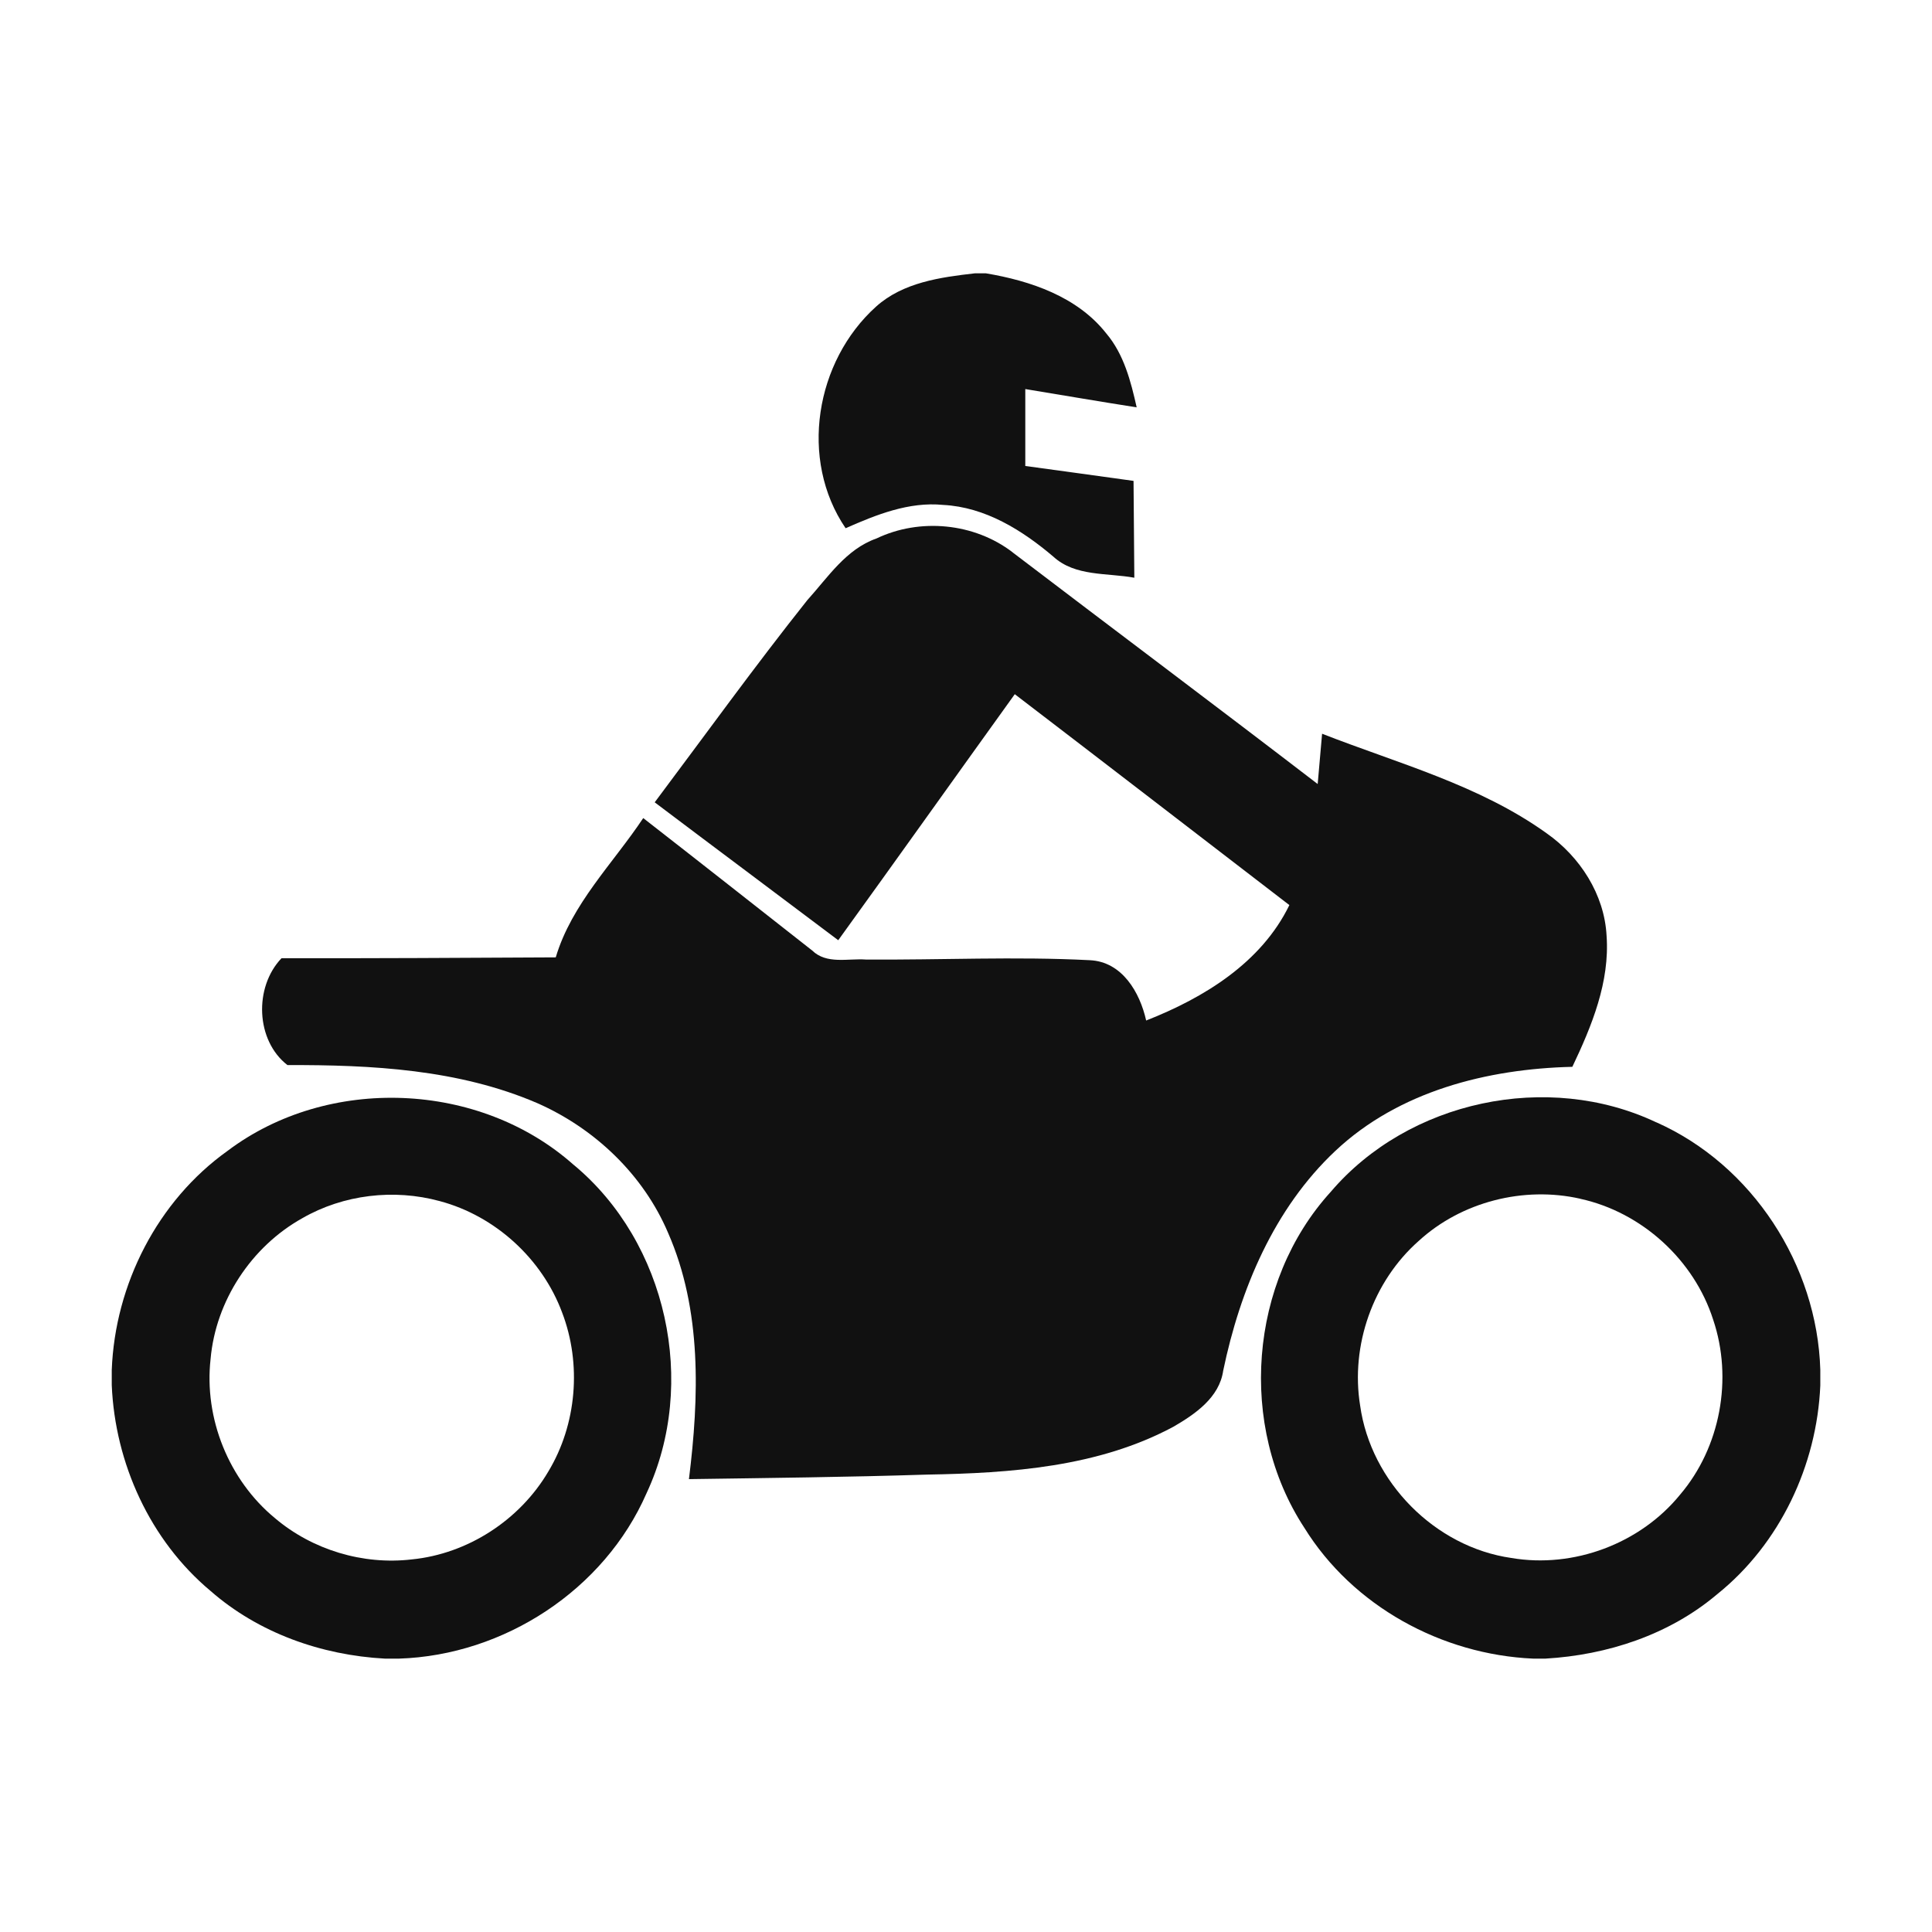 <!-- Generated by IcoMoon.io -->
<svg version="1.1" xmlns="http://www.w3.org/2000/svg" width="32" height="32" viewBox="0 0 32 32">
<path fill="#111" d="M16.33 4.527h-0.182c-0.572 0.065-1.191 0.15-1.637 0.551-1.006 0.905-1.28 2.532-0.505 3.671 0.508-0.224 1.049-0.442 1.616-0.386 0.697 0.036 1.308 0.418 1.825 0.857 0.362 0.332 0.891 0.266 1.341 0.349-0.004-0.534-0.008-1.069-0.013-1.604-0.598-0.085-1.196-0.164-1.793-0.247-0.001-0.425-0.001-0.849 0-1.274 0.615 0.101 1.229 0.207 1.845 0.303-0.097-0.432-0.212-0.881-0.505-1.226-0.479-0.608-1.254-0.87-1.993-0.994z"></path>
<path fill="#111" d="M16.771 9.147c-0.635-0.486-1.535-0.572-2.254-0.228-0.505 0.177-0.803 0.643-1.146 1.022-0.87 1.094-1.688 2.229-2.527 3.348 1.012 0.764 2.028 1.521 3.040 2.284 0.979-1.355 1.948-2.718 2.924-4.075 1.518 1.161 3.033 2.329 4.548 3.493-0.465 0.956-1.415 1.536-2.372 1.912-0.104-0.467-0.398-0.974-0.932-0.999-1.234-0.064-2.474-0.002-3.711-0.011-0.297-0.021-0.649 0.083-0.888-0.149-0.932-0.732-1.864-1.466-2.799-2.194-0.502 0.754-1.185 1.42-1.449 2.307-1.514 0.008-3.028 0.017-4.542 0.014-0.46 0.481-0.427 1.364 0.098 1.77 1.396-0.004 2.835 0.070 4.135 0.629 0.953 0.419 1.76 1.185 2.17 2.151 0.561 1.28 0.514 2.719 0.345 4.078 1.314-0.019 2.629-0.033 3.942-0.075 1.386-0.024 2.836-0.124 4.081-0.792 0.361-0.209 0.762-0.484 0.826-0.929 0.28-1.346 0.841-2.686 1.859-3.642 1.051-0.988 2.516-1.358 3.924-1.391 0.322-0.677 0.622-1.406 0.567-2.171-0.036-0.686-0.441-1.31-0.994-1.698-1.114-0.799-2.458-1.155-3.718-1.648-0.024 0.278-0.048 0.554-0.073 0.833-1.677-1.287-3.371-2.556-5.053-3.837z"></path>
<path fill="#111" d="M27.432 18.589c-1.796-0.85-4.102-0.361-5.391 1.152-1.356 1.489-1.54 3.88-0.437 5.564 0.804 1.298 2.274 2.1 3.79 2.167h0.203c1.026-0.060 2.051-0.395 2.844-1.066 1.040-0.834 1.652-2.134 1.709-3.458v-0.259c-0.051-1.735-1.126-3.395-2.718-4.101zM26.175 19.856c1.017 0.222 1.883 1.010 2.2 2.001 0.33 0.976 0.121 2.116-0.549 2.901-0.66 0.81-1.763 1.223-2.793 1.047-1.266-0.181-2.329-1.26-2.505-2.525-0.161-0.996 0.212-2.057 0.97-2.726 0.709-0.65 1.741-0.911 2.677-0.699z"></path>
<path fill="#111" d="M9.503 19.295c-1.558-1.389-4.069-1.489-5.734-0.233-1.16 0.828-1.864 2.212-1.918 3.629v0.252c0.055 1.295 0.635 2.57 1.634 3.406 0.797 0.699 1.839 1.066 2.89 1.123h0.234c1.74-0.056 3.4-1.138 4.1-2.74 0.85-1.819 0.341-4.153-1.206-5.438zM7.283 19.894c0.92 0.245 1.697 0.955 2.028 1.847 0.325 0.851 0.242 1.851-0.229 2.632-0.472 0.803-1.335 1.365-2.264 1.456-0.806 0.094-1.644-0.158-2.263-0.683-0.765-0.63-1.178-1.653-1.067-2.638 0.085-0.964 0.676-1.86 1.518-2.33 0.682-0.393 1.519-0.491 2.277-0.284z"></path>
</svg>
